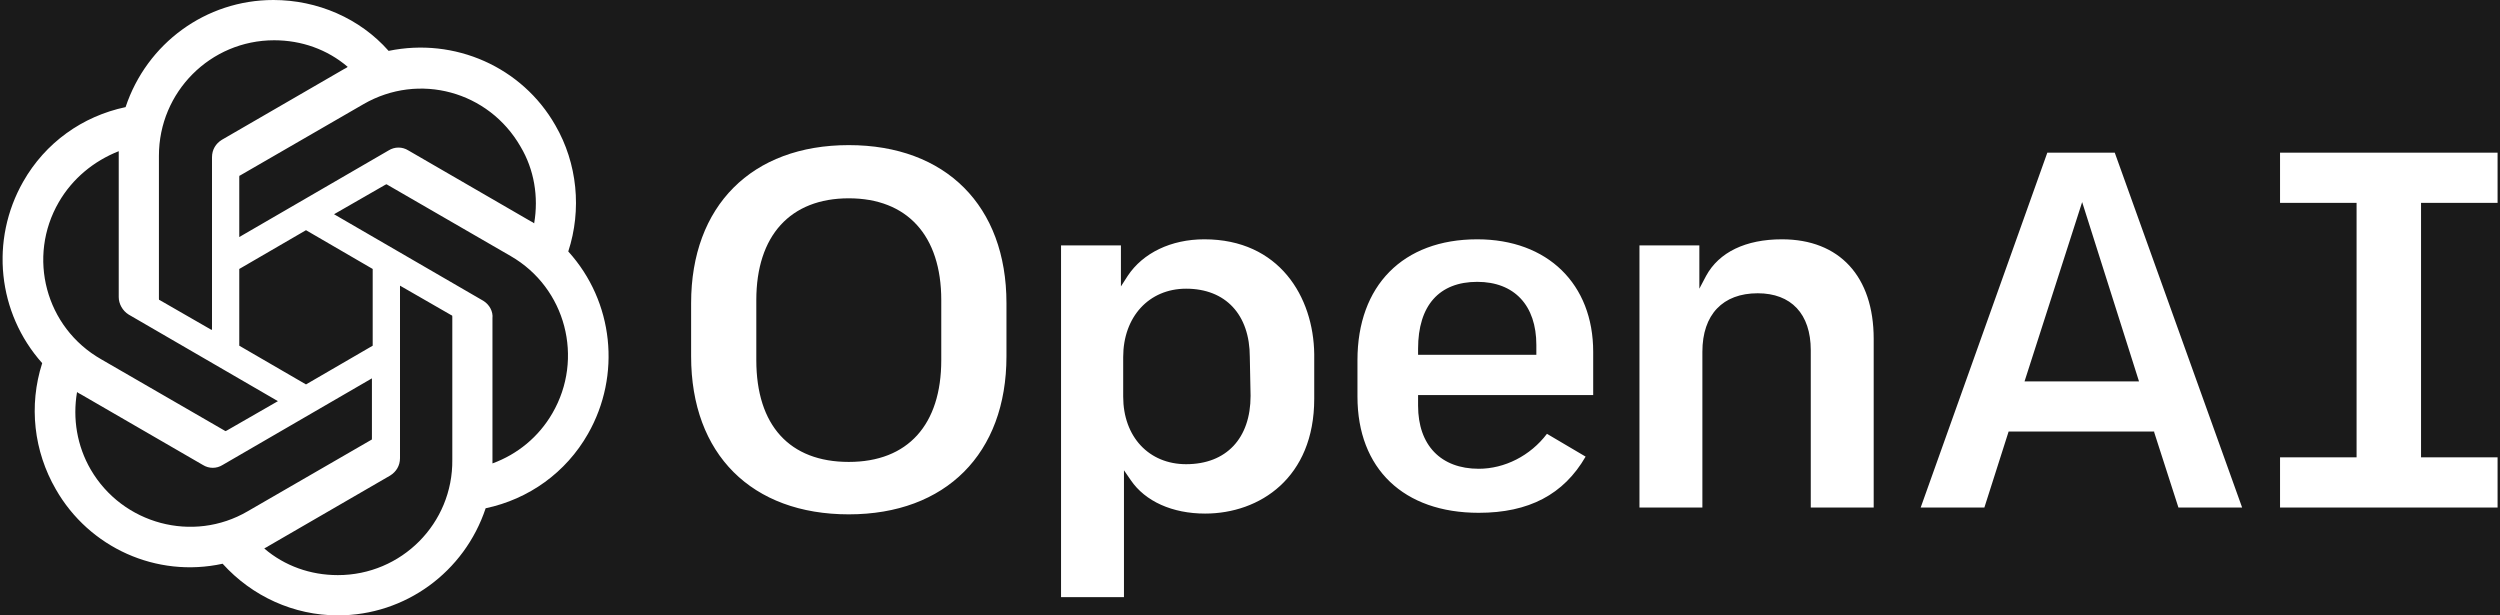<svg width="65" height="16" viewBox="0 0 65 16" fill="none" xmlns="http://www.w3.org/2000/svg">
<rect width="65" height="16" fill="#F2F2F2"/>
<g id="In&#197;&#161;truktor AI Landing Page" clip-path="url(#clip0_27_737)">
<rect width="1440" height="5100" transform="translate(-858 -168)" fill="#1A1A1A"/>
<g id="Desktop - 1" clip-path="url(#clip1_27_737)">
</g>
<g id="Frame 93">
<g id="Frame 4">
<g id="Frame 3">
<g id="Frame 113">
<g id="OpenAI svg" clip-path="url(#clip2_27_737)">
<g id="Group">
<path id="Vector" d="M46.331 6.222C45.385 6.222 44.695 6.558 44.36 7.17L44.183 7.506V6.38H42.626V13.195H44.262V9.146C44.262 8.178 44.794 7.625 45.7 7.625C46.568 7.625 47.08 8.158 47.08 9.106V13.195H48.716V8.81C48.716 7.19 47.829 6.222 46.331 6.222ZM38.408 6.222C36.476 6.222 35.294 7.427 35.294 9.363V10.311C35.294 12.188 36.496 13.333 38.447 13.333C39.748 13.333 40.655 12.859 41.226 11.872L40.221 11.279C39.788 11.852 39.117 12.188 38.447 12.188C37.462 12.188 36.87 11.575 36.87 10.548V10.272H41.423V9.146C41.423 7.388 40.241 6.222 38.408 6.222ZM39.945 9.225H36.87V9.067C36.87 7.941 37.422 7.328 38.408 7.328C39.374 7.328 39.945 7.941 39.945 8.968V9.225ZM64.937 5.274V3.97H59.281V5.274H61.271V11.891H59.281V13.195H64.937V11.891H62.947V5.274H64.937ZM22.068 3.773C19.546 3.773 17.969 5.353 17.969 7.881V9.264C17.969 11.812 19.546 13.373 22.068 13.373C24.591 13.373 26.168 11.793 26.168 9.264V7.881C26.168 5.353 24.591 3.773 22.068 3.773ZM24.473 9.363C24.473 11.042 23.606 12.01 22.068 12.01C20.531 12.01 19.664 11.062 19.664 9.363V7.802C19.664 6.123 20.551 5.156 22.068 5.156C23.586 5.156 24.473 6.123 24.473 7.802V9.363ZM31.312 6.222C30.445 6.222 29.716 6.578 29.322 7.17L29.144 7.447V6.38H27.587V15.526H29.223V12.227L29.4 12.484C29.775 13.037 30.485 13.353 31.332 13.353C32.751 13.353 34.17 12.425 34.17 10.37V9.205C34.151 7.723 33.264 6.222 31.312 6.222ZM32.515 10.291C32.515 11.398 31.884 12.069 30.839 12.069C29.873 12.069 29.203 11.358 29.203 10.311V9.284C29.203 8.237 29.873 7.506 30.839 7.506C31.864 7.506 32.495 8.178 32.495 9.284L32.515 10.291ZM53.23 3.97L49.938 13.195H51.594L52.224 11.22H56.009V11.239L56.639 13.195H58.295L54.984 3.97H53.23ZM52.638 9.916L54.136 5.254L55.614 9.916H52.638Z" fill="white"/>
<path id="Vector_2" d="M14.775 6.538C15.13 5.452 15.012 4.247 14.44 3.259C13.573 1.738 11.819 0.968 10.104 1.323C9.355 0.474 8.251 0 7.108 0C5.354 0 3.817 1.126 3.265 2.785C2.141 3.022 1.176 3.714 0.604 4.721C-0.263 6.242 -0.066 8.138 1.097 9.442C0.742 10.548 0.88 11.733 1.451 12.721C2.319 14.242 4.073 15.032 5.788 14.657C6.556 15.506 7.64 16 8.784 16C10.538 16 12.075 14.874 12.627 13.215C13.75 12.978 14.716 12.286 15.288 11.279C16.155 9.758 15.958 7.842 14.775 6.538ZM8.784 14.953C8.074 14.953 7.404 14.716 6.872 14.262C6.891 14.242 6.951 14.222 6.97 14.203L10.143 12.365C10.301 12.267 10.4 12.109 10.4 11.911V7.427L11.74 8.198C11.76 8.198 11.76 8.217 11.76 8.237V11.951C11.779 13.61 10.439 14.953 8.784 14.953ZM2.358 12.207C2.003 11.595 1.885 10.884 2.003 10.193C2.023 10.212 2.062 10.232 2.102 10.252L5.275 12.089C5.433 12.188 5.63 12.188 5.788 12.089L9.67 9.837V11.398C9.67 11.417 9.67 11.437 9.651 11.437L6.438 13.294C5.019 14.123 3.186 13.63 2.358 12.207ZM1.53 5.254C1.885 4.642 2.437 4.188 3.087 3.931V7.723C3.087 7.901 3.186 8.079 3.344 8.178L7.226 10.43L5.886 11.2C5.866 11.2 5.847 11.22 5.847 11.2L2.634 9.343C1.176 8.514 0.703 6.677 1.53 5.254ZM12.568 7.822L8.685 5.57L10.025 4.8C10.045 4.8 10.065 4.78 10.065 4.8L13.277 6.657C14.716 7.486 15.189 9.323 14.361 10.746C14.007 11.358 13.455 11.812 12.804 12.049V8.277C12.824 8.099 12.726 7.921 12.568 7.822ZM13.888 5.807C13.869 5.788 13.829 5.768 13.79 5.748L10.617 3.911C10.459 3.812 10.262 3.812 10.104 3.911L6.221 6.163V4.602C6.221 4.583 6.221 4.563 6.241 4.563L9.454 2.706C10.893 1.877 12.706 2.37 13.534 3.812C13.888 4.405 14.007 5.116 13.888 5.807ZM5.492 8.573L4.152 7.802C4.132 7.802 4.132 7.783 4.132 7.763V4.049C4.132 2.39 5.472 1.047 7.128 1.047C7.837 1.047 8.508 1.284 9.04 1.738C9.02 1.758 8.981 1.778 8.941 1.798L5.768 3.635C5.61 3.733 5.512 3.891 5.512 4.089V8.573H5.492ZM6.221 6.993L7.956 5.985L9.69 6.993V8.988L7.956 9.995L6.221 8.988V6.993Z" fill="white"/>
</g>
</g>
<rect x="-352.432" y="-7.5" width="428.865" height="31" rx="15.5" stroke="#FDB300"/>
</g>
</g>
</g>
</g>
</g>
<defs>
<clipPath id="clip0_27_737">
<rect width="1440" height="5100" fill="white" transform="translate(-858 -168)"/>
</clipPath>
<clipPath id="clip1_27_737">
<rect width="1440" height="4891" fill="white" transform="translate(-858 -168)"/>
</clipPath>
<clipPath id="clip2_27_737">
<rect width="64.865" height="16" fill="white" transform="translate(0.068)"/>
</clipPath>
</defs>
</svg>
